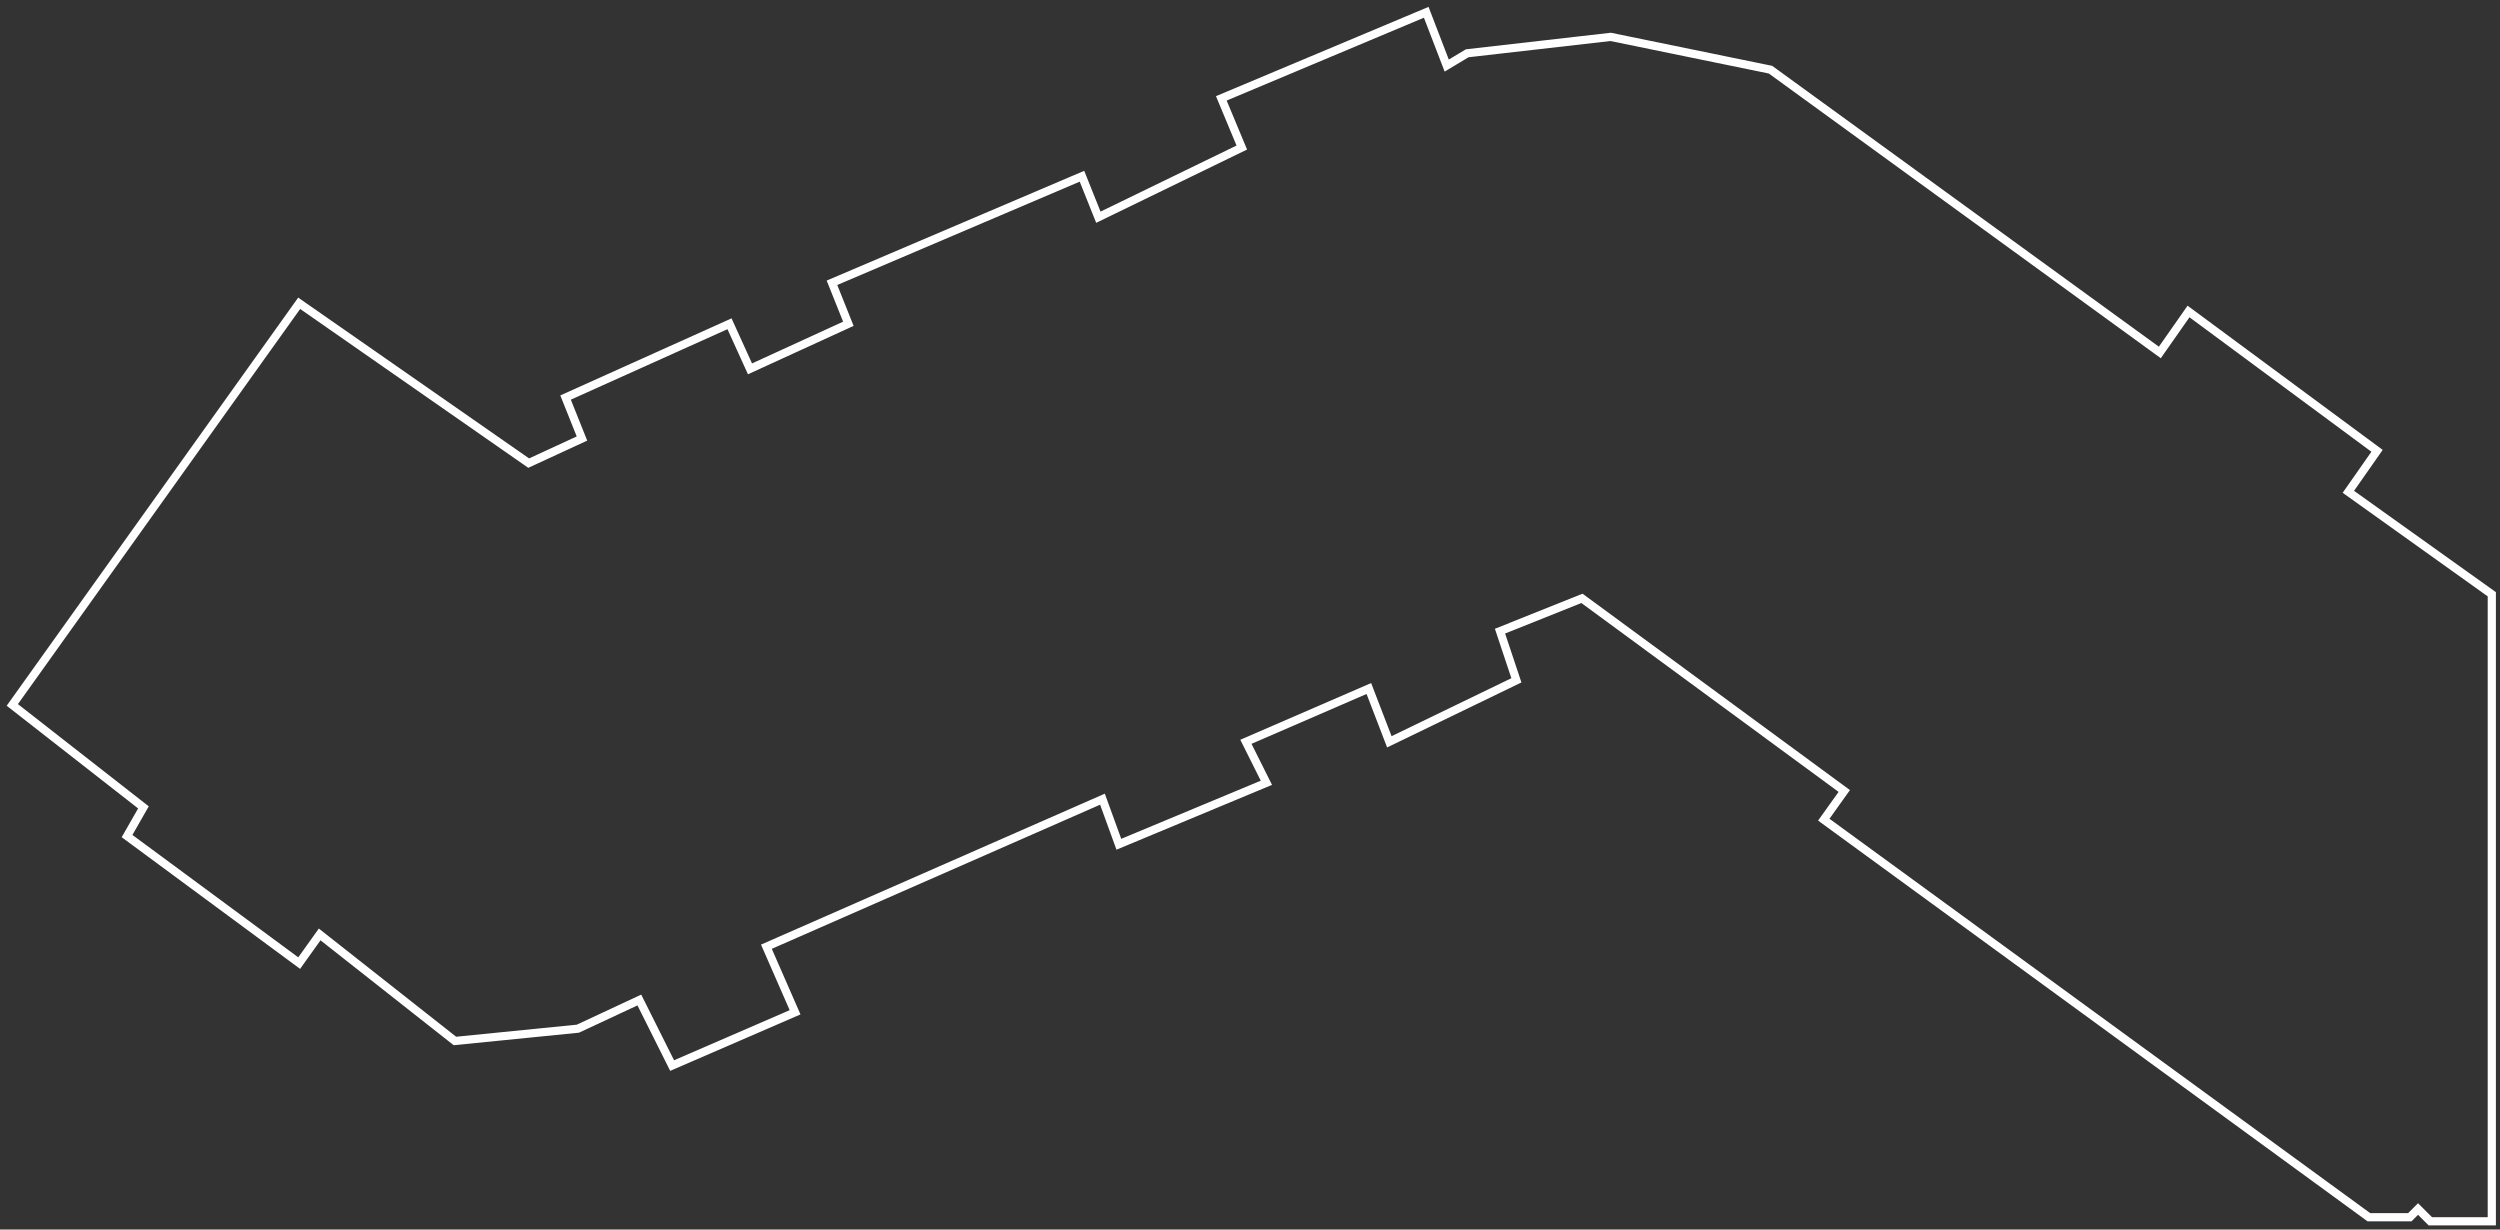 <svg xmlns="http://www.w3.org/2000/svg" width="305" height="150" viewBox="0 0 305 150" fill="none">
  <rect x="0" y="0" width="305" height="150" fill="#333333" stroke="none"/>
  <defs>
    <filter id="blur-filter" x="-20%" y="-20%" width="140%" height="140%">
      <feGaussianBlur in="SourceGraphic" stdDeviation="4" />
    </filter>
  </defs>
  
  <path d="M36.5 37L64.5 56.5L71 53.5L69 48.5L89 39.5L91.5 45L103.5 39.5L101.5 34.5L132 21.5L134 26.5L151.5 18L149 12L174 1.5L176.5 8L179 6.5L196.5 4.5L216 8.5L263.5 43L267 38L290 55L286.5 60L304 72.5V149H296.5L295 147.5L294 148.5H289L222.5 100L225 96.5L193 73L183 77L185 83L169.5 90.5L167 84L152 90.5L154.5 95.5L136.5 103L134.5 97.5L93.5 115.5L97 123.5L82 130L78 122L70.5 125.5L55.5 127L39 114L36.5 117.5L15.5 102L17.5 98.5L1.5 86L36.5 37Z" stroke="#fff" />
</svg> 